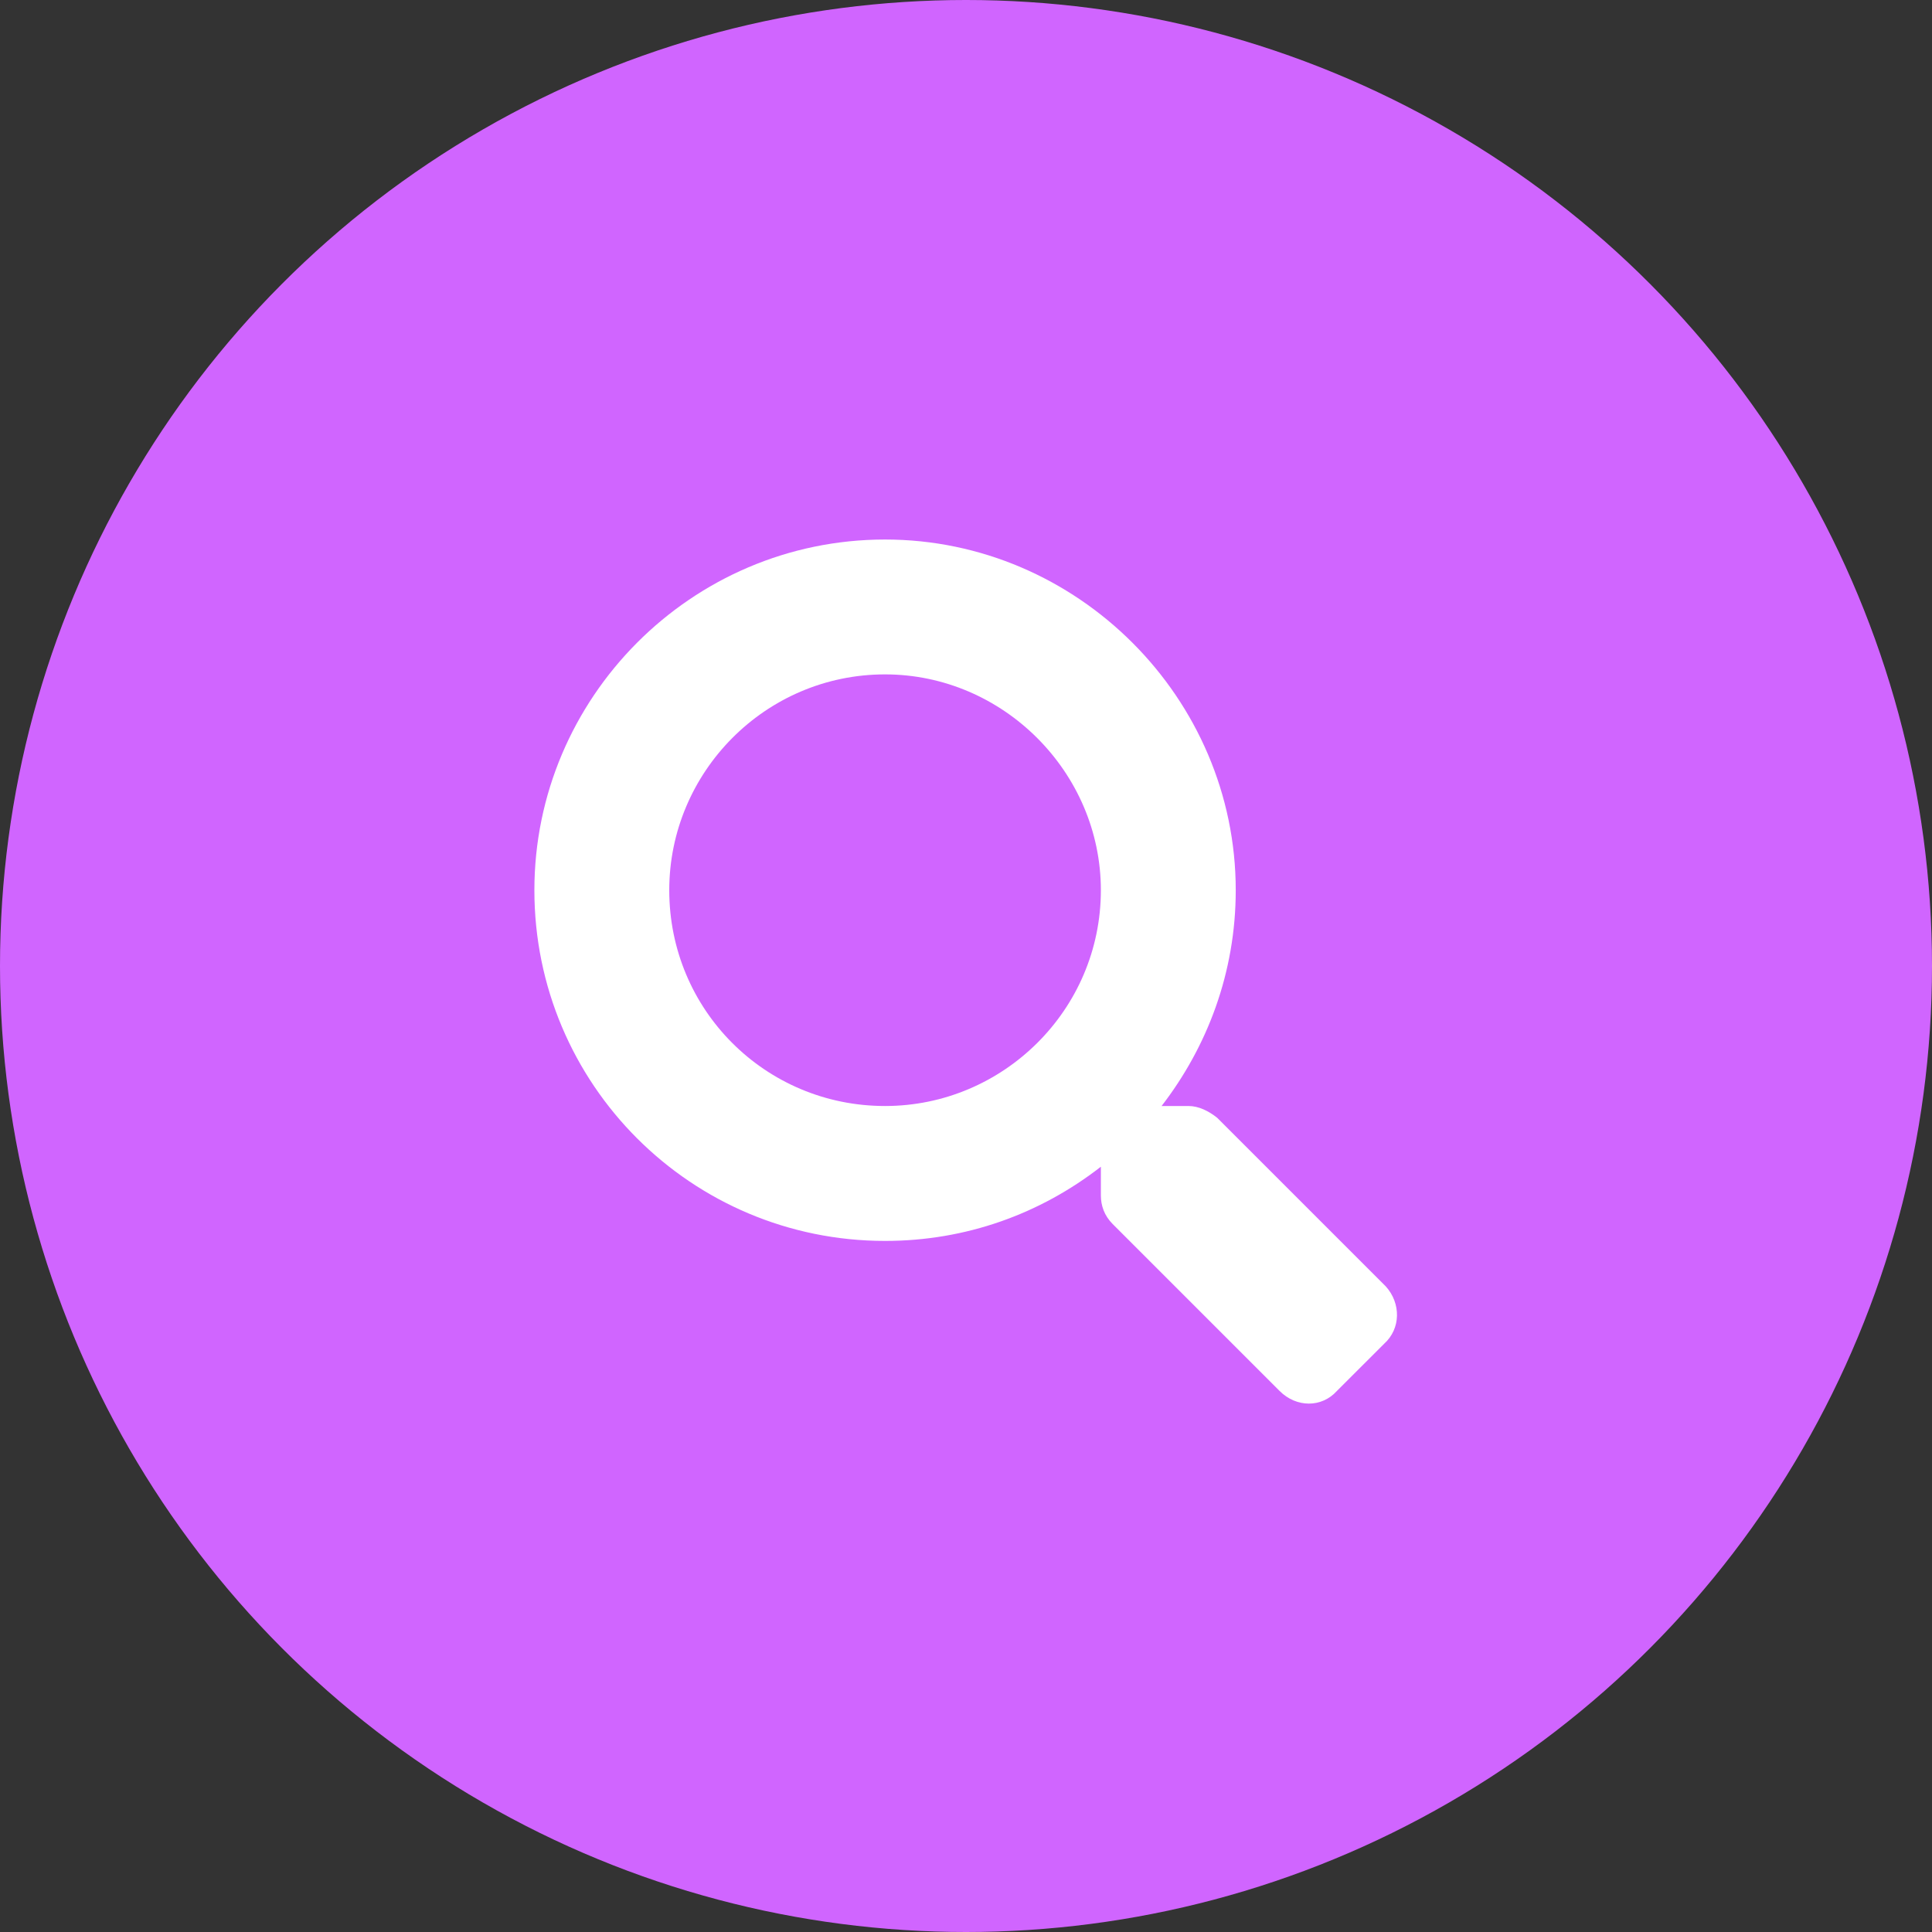 <svg width="47" height="47" viewBox="0 0 47 47" fill="none" xmlns="http://www.w3.org/2000/svg">
<rect x="0" y="0" width="47" height="47" fill="#333333" stroke="none"/>
<circle cx="23.5" cy="23.5" r="23.5" fill="#D065FF"/>
<path d="M33.713 31.295L29.611 27.193C29.406 27.029 29.16 26.906 28.914 26.906H28.258C29.365 25.471 30.062 23.666 30.062 21.656C30.062 16.98 26.207 13.125 21.531 13.125C16.814 13.125 13 16.98 13 21.656C13 26.373 16.814 30.188 21.531 30.188C23.5 30.188 25.305 29.531 26.781 28.383V29.08C26.781 29.326 26.863 29.572 27.068 29.777L31.129 33.838C31.539 34.248 32.154 34.248 32.523 33.838L33.672 32.69C34.082 32.32 34.082 31.705 33.713 31.295ZM21.531 26.906C18.619 26.906 16.281 24.568 16.281 21.656C16.281 18.785 18.619 16.406 21.531 16.406C24.402 16.406 26.781 18.785 26.781 21.656C26.781 24.568 24.402 26.906 21.531 26.906Z" fill="white"/>
</svg>
